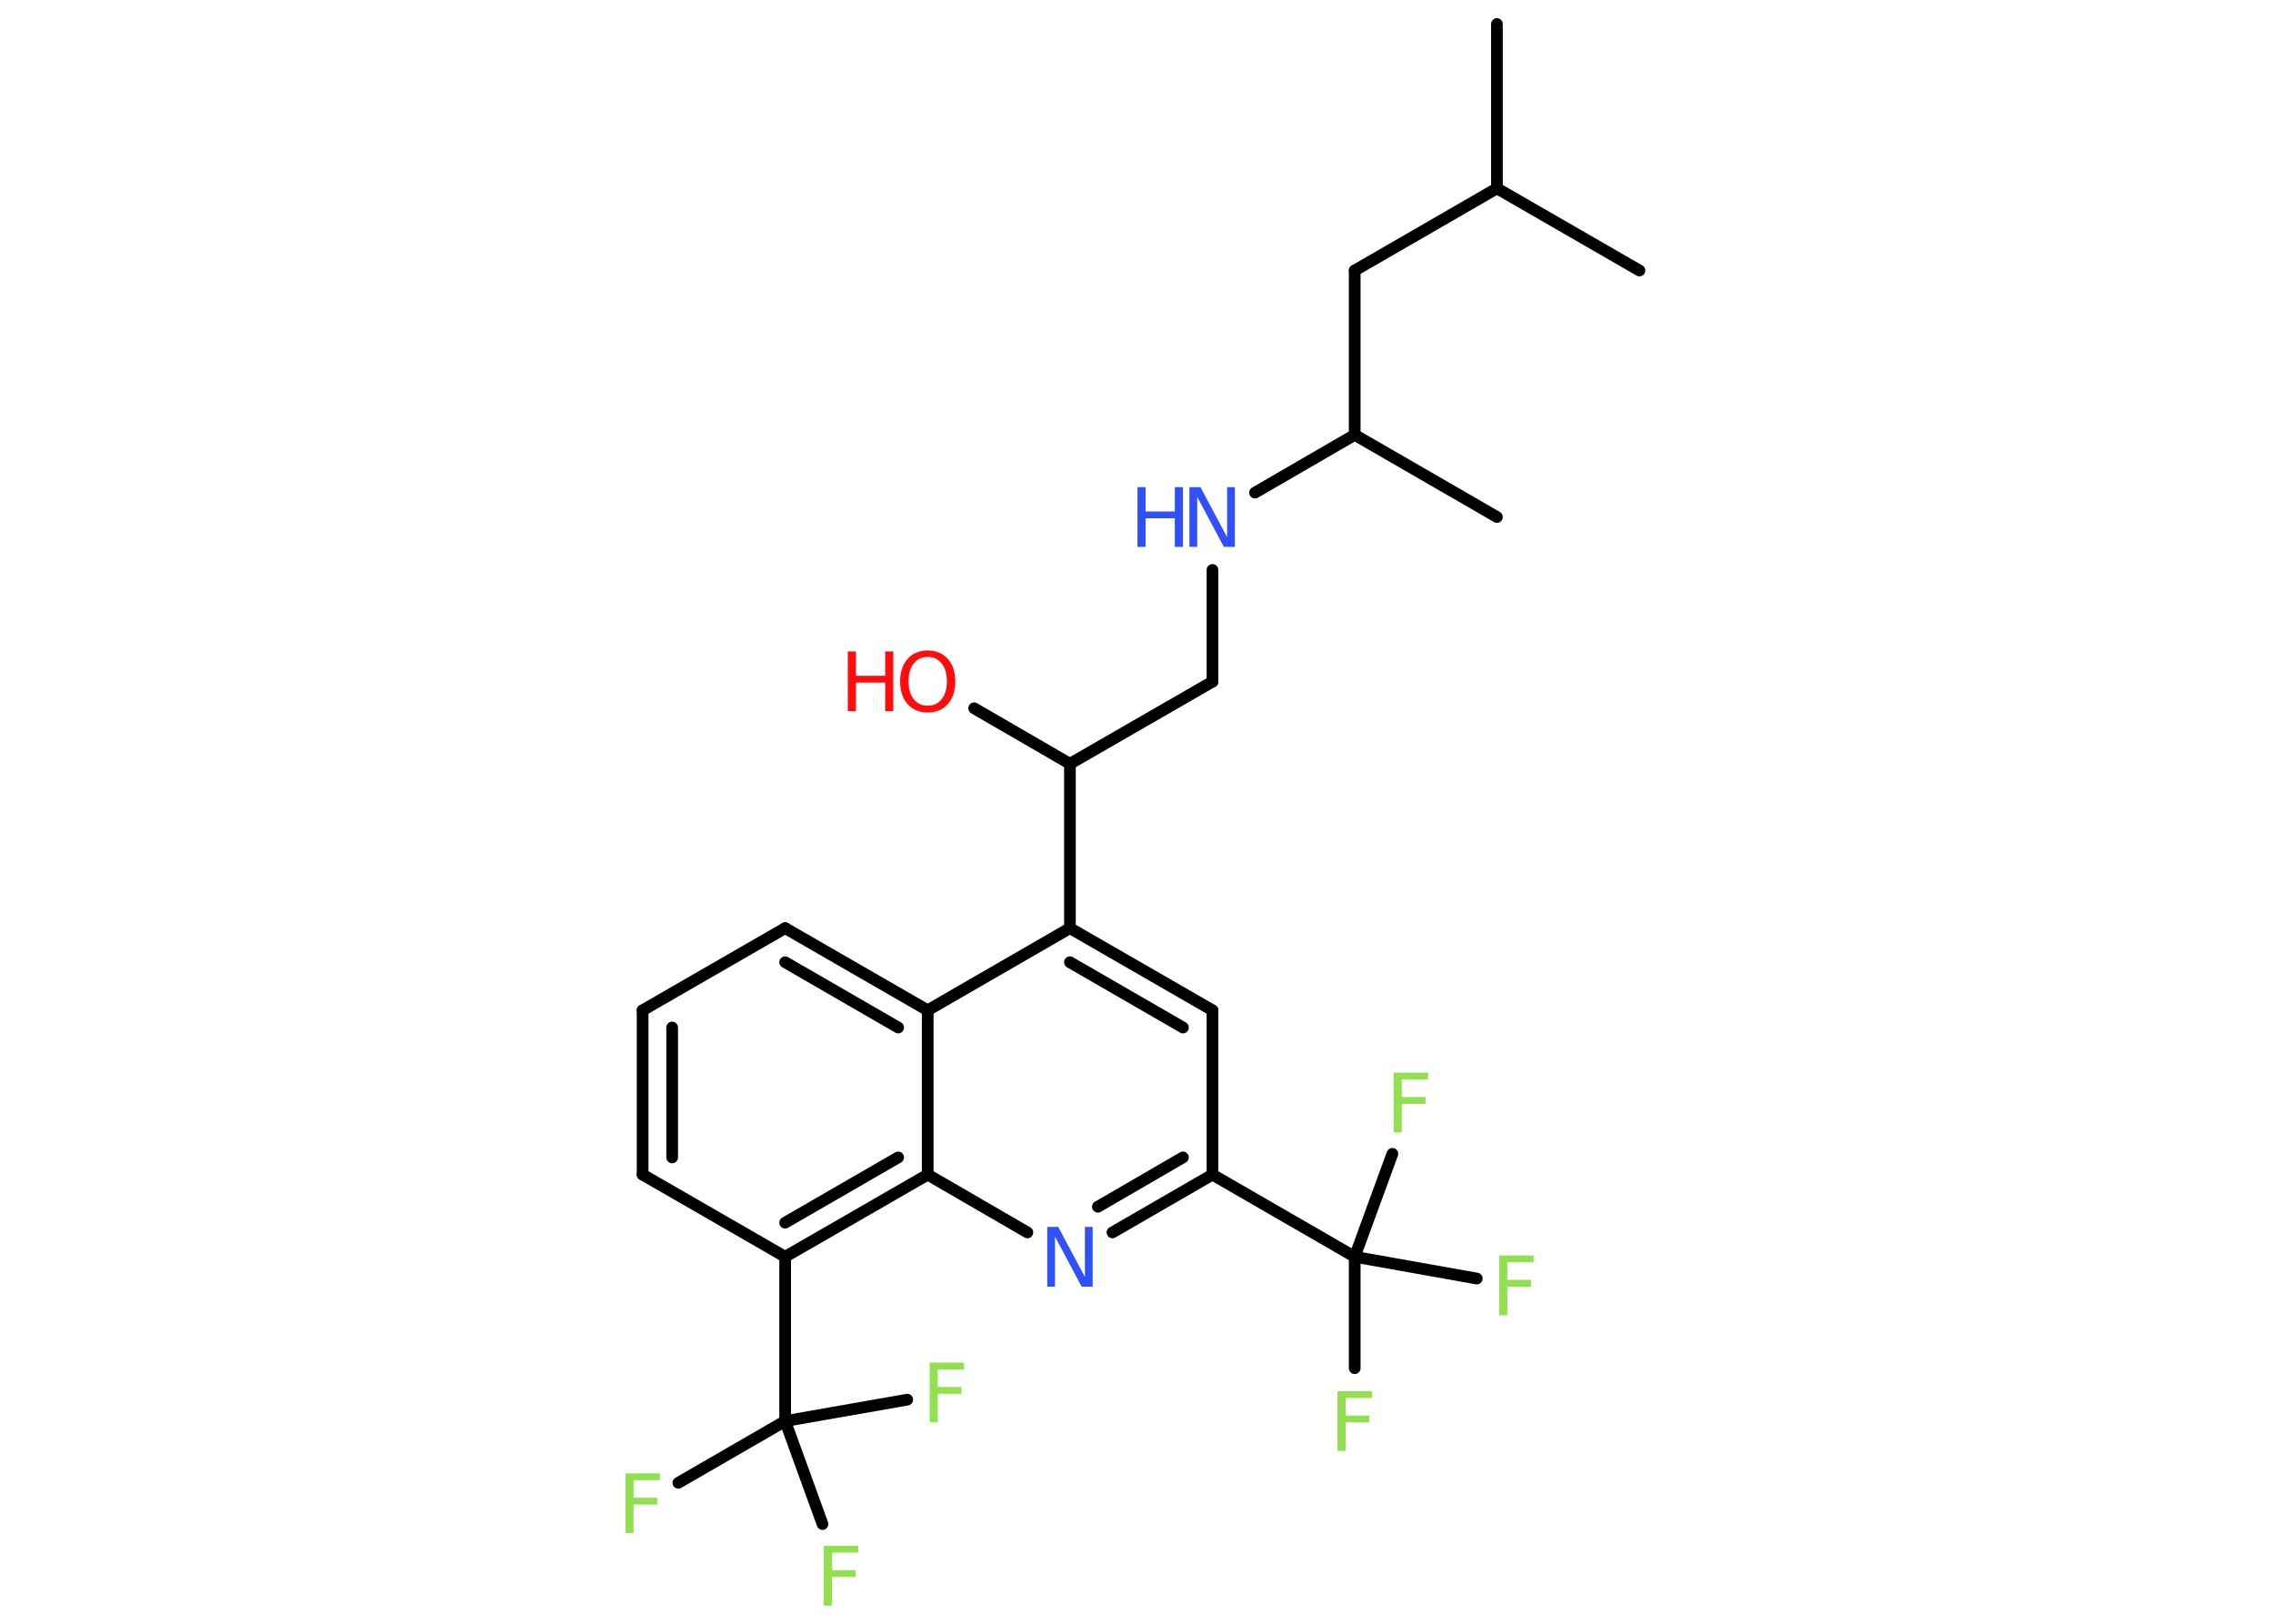 <?xml version='1.0' encoding='UTF-8'?>
<!DOCTYPE svg PUBLIC "-//W3C//DTD SVG 1.1//EN" "http://www.w3.org/Graphics/SVG/1.1/DTD/svg11.dtd">
<svg version='1.2' xmlns='http://www.w3.org/2000/svg' xmlns:xlink='http://www.w3.org/1999/xlink' width='70.0mm' height='50.0mm' viewBox='0 0 70.0 50.0'>
  <desc>Generated by the Chemistry Development Kit (http://github.com/cdk)</desc>
  <g stroke-linecap='round' stroke-linejoin='round' stroke='#000000' stroke-width='.36' fill='#90E050'>
    <rect x='.0' y='.0' width='70.0' height='50.0' fill='#FFFFFF' stroke='none'/>
    <g id='mol1' class='mol'>
      <line id='mol1bnd1' class='bond' x1='46.1' y1='.74' x2='46.1' y2='5.8'/>
      <line id='mol1bnd2' class='bond' x1='46.1' y1='5.8' x2='50.49' y2='8.33'/>
      <line id='mol1bnd3' class='bond' x1='46.1' y1='5.8' x2='41.72' y2='8.33'/>
      <line id='mol1bnd4' class='bond' x1='41.72' y1='8.33' x2='41.72' y2='13.39'/>
      <line id='mol1bnd5' class='bond' x1='41.72' y1='13.39' x2='46.1' y2='15.92'/>
      <line id='mol1bnd6' class='bond' x1='41.72' y1='13.39' x2='38.65' y2='15.17'/>
      <line id='mol1bnd7' class='bond' x1='37.34' y1='17.55' x2='37.34' y2='20.99'/>
      <line id='mol1bnd8' class='bond' x1='37.34' y1='20.99' x2='32.95' y2='23.52'/>
      <line id='mol1bnd9' class='bond' x1='32.95' y1='23.52' x2='30.0' y2='21.81'/>
      <line id='mol1bnd10' class='bond' x1='32.95' y1='23.52' x2='32.95' y2='28.58'/>
      <g id='mol1bnd11' class='bond'>
        <line x1='37.34' y1='31.11' x2='32.95' y2='28.58'/>
        <line x1='36.43' y1='31.64' x2='32.95' y2='29.63'/>
      </g>
      <line id='mol1bnd12' class='bond' x1='37.34' y1='31.11' x2='37.34' y2='36.17'/>
      <line id='mol1bnd13' class='bond' x1='37.34' y1='36.17' x2='41.72' y2='38.7'/>
      <line id='mol1bnd14' class='bond' x1='41.72' y1='38.7' x2='41.72' y2='42.13'/>
      <line id='mol1bnd15' class='bond' x1='41.72' y1='38.7' x2='45.48' y2='39.37'/>
      <line id='mol1bnd16' class='bond' x1='41.72' y1='38.7' x2='42.88' y2='35.53'/>
      <g id='mol1bnd17' class='bond'>
        <line x1='34.26' y1='37.95' x2='37.34' y2='36.17'/>
        <line x1='33.81' y1='37.16' x2='36.43' y2='35.64'/>
      </g>
      <line id='mol1bnd18' class='bond' x1='31.64' y1='37.95' x2='28.57' y2='36.17'/>
      <g id='mol1bnd19' class='bond'>
        <line x1='24.18' y1='38.7' x2='28.57' y2='36.17'/>
        <line x1='24.18' y1='37.65' x2='27.66' y2='35.64'/>
      </g>
      <line id='mol1bnd20' class='bond' x1='24.18' y1='38.7' x2='24.18' y2='43.76'/>
      <line id='mol1bnd21' class='bond' x1='24.18' y1='43.76' x2='20.89' y2='45.66'/>
      <line id='mol1bnd22' class='bond' x1='24.18' y1='43.76' x2='25.33' y2='46.93'/>
      <line id='mol1bnd23' class='bond' x1='24.18' y1='43.76' x2='27.94' y2='43.1'/>
      <line id='mol1bnd24' class='bond' x1='24.18' y1='38.7' x2='19.79' y2='36.17'/>
      <g id='mol1bnd25' class='bond'>
        <line x1='19.79' y1='31.11' x2='19.79' y2='36.17'/>
        <line x1='20.7' y1='31.64' x2='20.7' y2='35.64'/>
      </g>
      <line id='mol1bnd26' class='bond' x1='19.79' y1='31.11' x2='24.18' y2='28.58'/>
      <g id='mol1bnd27' class='bond'>
        <line x1='28.57' y1='31.11' x2='24.18' y2='28.58'/>
        <line x1='27.66' y1='31.64' x2='24.18' y2='29.63'/>
      </g>
      <line id='mol1bnd28' class='bond' x1='32.95' y1='28.58' x2='28.57' y2='31.11'/>
      <line id='mol1bnd29' class='bond' x1='28.57' y1='36.17' x2='28.57' y2='31.11'/>
      <g id='mol1atm7' class='atom'>
        <path d='M36.64 15.0h.33l.82 1.54v-1.54h.24v1.84h-.34l-.82 -1.54v1.54h-.24v-1.84z' stroke='none' fill='#3050F8'/>
        <path d='M35.03 15.0h.25v.75h.9v-.75h.25v1.84h-.25v-.88h-.9v.88h-.25v-1.84z' stroke='none' fill='#3050F8'/>
      </g>
      <g id='mol1atm10' class='atom'>
        <path d='M28.57 20.23q-.27 .0 -.43 .2q-.16 .2 -.16 .55q.0 .35 .16 .55q.16 .2 .43 .2q.27 .0 .43 -.2q.16 -.2 .16 -.55q.0 -.35 -.16 -.55q-.16 -.2 -.43 -.2zM28.57 20.03q.38 .0 .62 .26q.23 .26 .23 .69q.0 .44 -.23 .7q-.23 .26 -.62 .26q-.39 .0 -.62 -.26q-.23 -.26 -.23 -.7q.0 -.43 .23 -.69q.23 -.26 .62 -.26z' stroke='none' fill='#FF0D0D'/>
        <path d='M26.11 20.06h.25v.75h.9v-.75h.25v1.84h-.25v-.88h-.9v.88h-.25v-1.84z' stroke='none' fill='#FF0D0D'/>
      </g>
      <path id='mol1atm15' class='atom' d='M41.2 42.84h1.05v.21h-.81v.54h.73v.21h-.73v.88h-.25v-1.84z' stroke='none'/>
      <path id='mol1atm16' class='atom' d='M46.18 38.66h1.05v.21h-.81v.54h.73v.21h-.73v.88h-.25v-1.84z' stroke='none'/>
      <path id='mol1atm17' class='atom' d='M42.93 33.03h1.05v.21h-.81v.54h.73v.21h-.73v.88h-.25v-1.84z' stroke='none'/>
      <path id='mol1atm18' class='atom' d='M32.26 37.78h.33l.82 1.54v-1.54h.24v1.84h-.34l-.82 -1.54v1.54h-.24v-1.84z' stroke='none' fill='#3050F8'/>
      <path id='mol1atm22' class='atom' d='M19.27 45.37h1.05v.21h-.81v.54h.73v.21h-.73v.88h-.25v-1.84z' stroke='none'/>
      <path id='mol1atm23' class='atom' d='M25.38 47.6h1.05v.21h-.81v.54h.73v.21h-.73v.88h-.25v-1.84z' stroke='none'/>
      <path id='mol1atm24' class='atom' d='M28.64 41.96h1.05v.21h-.81v.54h.73v.21h-.73v.88h-.25v-1.84z' stroke='none'/>
    </g>
  </g>
</svg>
